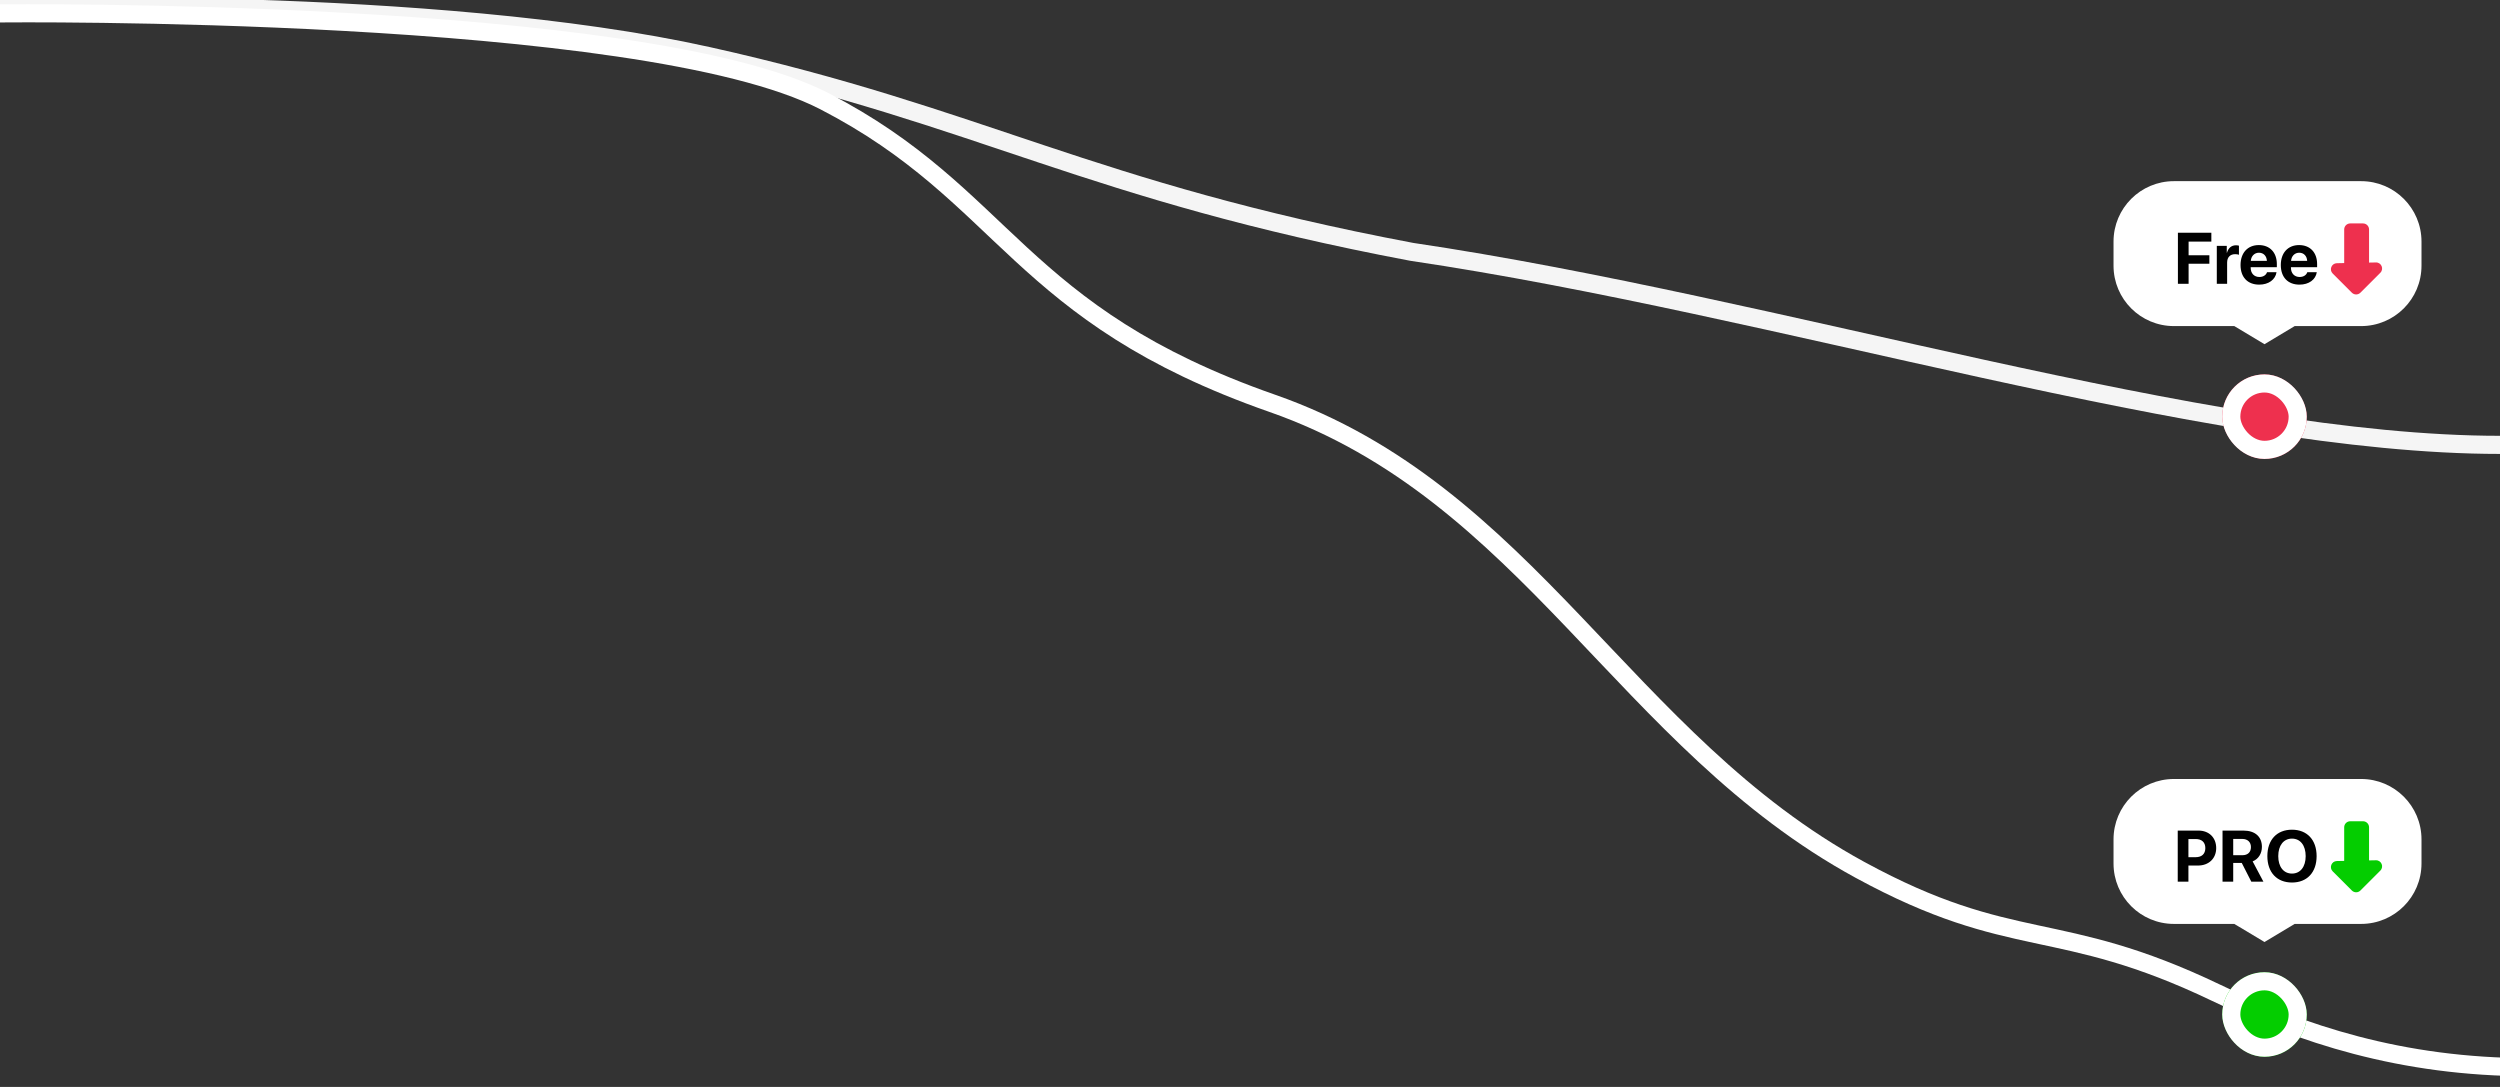 <svg width="414" height="180" viewBox="0 0 414 180" fill="none" xmlns="http://www.w3.org/2000/svg">
<rect x="0" y="0" width="414" height="180" fill="#333333" stroke="none"/>
<path opacity="0.951" d="M0 1.198C0 1.198 71.717 -0.87 117.26 9.271C162.803 19.411 180.059 31.564 233.777 41.705C294.563 50.719 365.204 73.67 414 73.67" stroke="white" stroke-width="3" stroke-linecap="round" stroke-linejoin="round"/>
<path d="M0 2.218C0 2.218 106.214 1.1 136.53 16.761C166.845 32.422 168.316 51.98 210.694 66.793C253.071 81.606 269.006 122.778 307.983 144.033C333.397 157.891 340.742 151.814 367.013 164.414C381.033 171.139 397.526 176.727 419 176.727" stroke="white" stroke-width="3" stroke-linecap="round" stroke-linejoin="round"/>
    <g >
    <rect x="368" y="161" width="14" height="14" rx="7" fill="#04CD00"/>
    <rect x="369.5" y="162.5" width="11" height="11" rx="5.5" stroke="white" stroke-width="3"/>
    </g>
    <g >
    <rect x="368" y="62" width="14" height="14" rx="7" fill="#EE304E"/>
    <rect x="369.5" y="63.5" width="11" height="11" rx="5.5" stroke="white" stroke-width="3"/>
    </g>
    <g >
    <g >
    <path fill-rule="evenodd" clip-rule="evenodd" d="M350 139C350 133.477 354.477 129 360 129H391C396.523 129 401 133.477 401 139V143C401 148.523 396.523 153 391 153H380L375 156L370 153H360C354.477 153 350 148.523 350 143V139Z" fill="white"/>
    </g>
    <path d="M360.633 137.545V146H362.402V143.334H363.984C365.766 143.334 367.002 142.174 367.002 140.439C367.002 138.699 365.807 137.545 364.072 137.545H360.633ZM362.402 138.945H363.604C364.617 138.945 365.203 139.484 365.203 140.445C365.203 141.412 364.611 141.951 363.598 141.951H362.402V138.945ZM369.82 138.928H371.326C372.205 138.928 372.756 139.455 372.756 140.275C372.756 141.113 372.234 141.623 371.344 141.623H369.82V138.928ZM369.82 142.906H371.238L372.814 146H374.818L373.037 142.643C374.01 142.262 374.572 141.324 374.572 140.24C374.572 138.57 373.459 137.545 371.514 137.545H368.051V146H369.82V142.906ZM379.553 137.398C377.045 137.398 375.475 139.08 375.475 141.775C375.475 144.465 377.045 146.146 379.553 146.146C382.055 146.146 383.631 144.465 383.631 141.775C383.631 139.08 382.055 137.398 379.553 137.398ZM379.553 138.875C380.936 138.875 381.82 140 381.82 141.775C381.82 143.545 380.936 144.664 379.553 144.664C378.164 144.664 377.279 143.545 377.279 141.775C377.279 140 378.17 138.875 379.553 138.875Z" fill="black"/>
    <path fill-rule="evenodd" clip-rule="evenodd" d="M390.883 147.47C390.493 147.86 389.859 147.86 389.469 147.47L386.293 144.294C385.669 143.67 386.099 142.604 386.981 142.587L388.198 142.563V137C388.198 136.448 388.645 136 389.198 136H391.315C391.868 136 392.315 136.448 392.315 137V142.484L393.457 142.462C394.357 142.445 394.82 143.533 394.184 144.169L390.883 147.47Z" fill="#04CD00"/>
    </g>
    <g >
    <g>
    <path fill-rule="evenodd" clip-rule="evenodd" d="M350 40C350 34.477 354.477 30 360 30H391C396.523 30 401 34.477 401 40V44C401 49.523 396.523 54 391 54H380L375 57L370 54H360C354.477 54 350 49.523 350 44V40Z" fill="white"/>
    </g>
    <path d="M362.432 47V43.672H365.871V42.272H362.432V40.004H366.199V38.545H360.662V47H362.432ZM367.102 47H368.812V43.49C368.812 42.605 369.305 42.09 370.148 42.09C370.395 42.09 370.629 42.131 370.77 42.19V40.684C370.652 40.648 370.482 40.619 370.283 40.619C369.545 40.619 369.012 41.053 368.789 41.85H368.754V40.719H367.102V47ZM374.08 41.85C374.842 41.85 375.363 42.4 375.398 43.203H372.732C372.791 42.418 373.33 41.85 374.08 41.85ZM375.422 45.078C375.264 45.559 374.783 45.869 374.156 45.869C373.283 45.869 372.715 45.254 372.715 44.357V44.252H377.045V43.73C377.045 41.82 375.891 40.584 374.062 40.584C372.205 40.584 371.033 41.885 371.033 43.889C371.033 45.898 372.193 47.135 374.127 47.135C375.68 47.135 376.805 46.309 376.992 45.078H375.422ZM380.748 41.85C381.51 41.85 382.031 42.4 382.066 43.203H379.4C379.459 42.418 379.998 41.85 380.748 41.85ZM382.09 45.078C381.932 45.559 381.451 45.869 380.824 45.869C379.951 45.869 379.383 45.254 379.383 44.357V44.252H383.713V43.73C383.713 41.82 382.559 40.584 380.73 40.584C378.873 40.584 377.701 41.885 377.701 43.889C377.701 45.898 378.861 47.135 380.795 47.135C382.348 47.135 383.473 46.309 383.66 45.078H382.09Z" fill="black"/>
    <path fill-rule="evenodd" clip-rule="evenodd" d="M390.883 48.47C390.493 48.86 389.859 48.86 389.469 48.47L386.293 45.294C385.669 44.67 386.099 43.604 386.981 43.587L388.198 43.563V38C388.198 37.448 388.645 37 389.198 37H391.315C391.868 37 392.315 37.448 392.315 38V43.484L393.457 43.462C394.357 43.445 394.82 44.533 394.184 45.169L390.883 48.47Z" fill="#EE304E"/>
    </g>
</svg>
